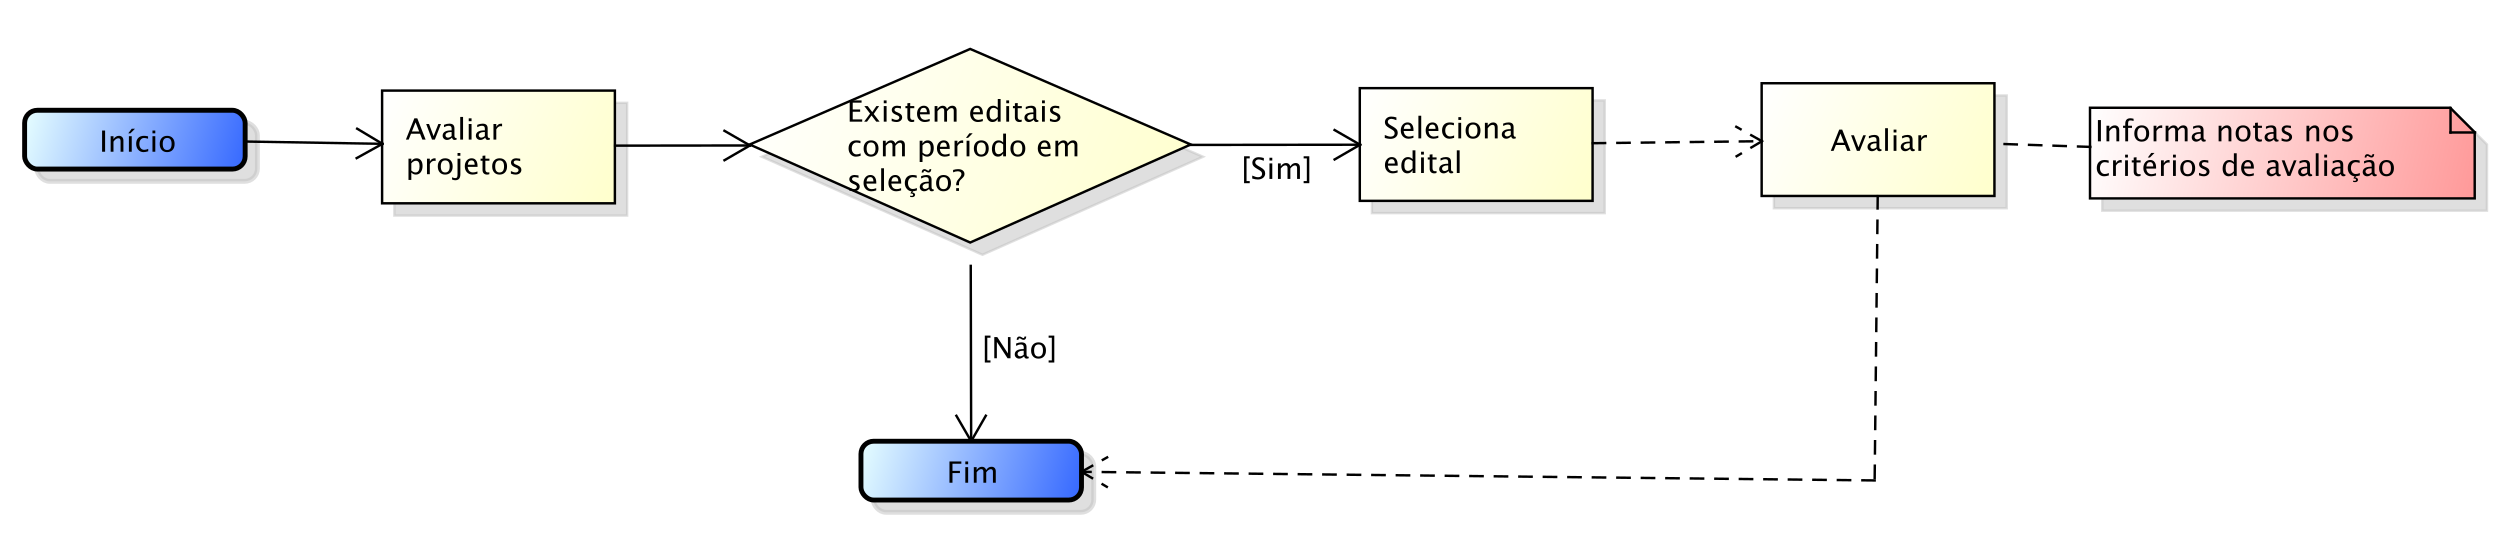 <?xml version="1.0" encoding="UTF-8"?>
<!DOCTYPE svg PUBLIC '-//W3C//DTD SVG 1.0//EN'
          'http://www.w3.org/TR/2001/REC-SVG-20010904/DTD/svg10.dtd'>
<svg xmlns:xlink="http://www.w3.org/1999/xlink" style="fill-opacity:1; color-rendering:auto; color-interpolation:auto; text-rendering:auto; stroke:black; stroke-linecap:square; stroke-miterlimit:10; shape-rendering:auto; stroke-opacity:1; fill:black; stroke-dasharray:none; font-weight:normal; stroke-width:1; font-family:&apos;Dialog&apos;; font-style:normal; stroke-linejoin:miter; font-size:12; stroke-dashoffset:0; image-rendering:auto;" width="1360" height="294" xmlns="http://www.w3.org/2000/svg"
><rect width="100%" height="100%" fill="#333333" stroke="none"/><!--Generated by the Batik Graphics2D SVG Generator--><defs id="genericDefs"
  /><g
  ><defs id="defs1"
    ><linearGradient x1="366" gradientUnits="userSpaceOnUse" x2="461" y1="27" y2="73" id="linearGradient1" spreadMethod="pad"
      ><stop style="stop-opacity:1; stop-color:white;" offset="0%"
        /><stop style="stop-opacity:1; stop-color:rgb(255,255,204);" offset="100%"
      /></linearGradient
      ><linearGradient x1="530" gradientUnits="userSpaceOnUse" x2="625" y1="25" y2="71" id="linearGradient2" spreadMethod="pad"
      ><stop style="stop-opacity:1; stop-color:white;" offset="0%"
        /><stop style="stop-opacity:1; stop-color:rgb(255,255,204);" offset="100%"
      /></linearGradient
      ><linearGradient x1="-33" gradientUnits="userSpaceOnUse" x2="62" y1="28" y2="74" id="linearGradient3" spreadMethod="pad"
      ><stop style="stop-opacity:1; stop-color:white;" offset="0%"
        /><stop style="stop-opacity:1; stop-color:rgb(255,255,204);" offset="100%"
      /></linearGradient
      ><linearGradient x1="117" gradientUnits="userSpaceOnUse" x2="297" y1="11" y2="90" id="linearGradient4" spreadMethod="pad"
      ><stop style="stop-opacity:1; stop-color:white;" offset="0%"
        /><stop style="stop-opacity:1; stop-color:rgb(255,255,204);" offset="100%"
      /></linearGradient
      ><linearGradient x1="162" gradientUnits="userSpaceOnUse" x2="253" y1="171" y2="196" id="linearGradient5" spreadMethod="pad"
      ><stop style="stop-opacity:1; stop-color:rgb(231,255,255);" offset="0%"
        /><stop style="stop-opacity:1; stop-color:rgb(51,102,255);" offset="100%"
      /></linearGradient
      ><linearGradient x1="-179" gradientUnits="userSpaceOnUse" x2="-88" y1="36" y2="61" id="linearGradient6" spreadMethod="pad"
      ><stop style="stop-opacity:1; stop-color:rgb(231,255,255);" offset="0%"
        /><stop style="stop-opacity:1; stop-color:rgb(51,102,255);" offset="100%"
      /></linearGradient
      ><linearGradient x1="664" gradientUnits="userSpaceOnUse" x2="821" y1="35" y2="72" id="linearGradient7" spreadMethod="pad"
      ><stop style="stop-opacity:1; stop-color:white;" offset="0%"
        /><stop style="stop-opacity:1; stop-color:rgb(255,153,153);" offset="100%"
      /></linearGradient
      ><clipPath clipPathUnits="userSpaceOnUse" id="clipPath1"
      ><path d="M0 0 L1360 0 L1360 294 L0 294 L0 0 Z"
      /></clipPath
      ><clipPath clipPathUnits="userSpaceOnUse" id="clipPath2"
      ><path d="M-193.887 -13.969 L826.112 -13.969 L826.112 206.531 L-193.887 206.531 L-193.887 -13.969 Z"
      /></clipPath
      ><clipPath clipPathUnits="userSpaceOnUse" id="clipPath3"
      ><path d="M-188.887 -8.969 L831.112 -8.969 L831.112 211.531 L-188.887 211.531 L-188.887 -8.969 Z"
      /></clipPath
      ><clipPath clipPathUnits="userSpaceOnUse" id="clipPath4"
      ><path d="M-564.5 -44.867 L455.5 -44.867 L455.5 175.633 L-564.5 175.633 L-564.5 -44.867 Z"
      /></clipPath
      ><clipPath clipPathUnits="userSpaceOnUse" id="clipPath5"
      ><path d="M-747 -61.562 L273 -61.562 L273 158.938 L-747 158.938 L-747 -61.562 Z"
      /></clipPath
      ><clipPath clipPathUnits="userSpaceOnUse" id="clipPath6"
      ><path d="M-165.5 -45.367 L854.5 -45.367 L854.5 175.133 L-165.5 175.133 L-165.5 -45.367 Z"
      /></clipPath
      ><clipPath clipPathUnits="userSpaceOnUse" id="clipPath7"
      ><path d="M-345.6 -38.051 L674.4 -38.051 L674.4 182.449 L-345.6 182.449 L-345.6 -38.051 Z"
      /></clipPath
      ><clipPath clipPathUnits="userSpaceOnUse" id="clipPath8"
      ><path d="M-386.312 -196.996 L633.687 -196.996 L633.687 23.504 L-386.312 23.504 L-386.312 -196.996 Z"
      /></clipPath
      ><clipPath clipPathUnits="userSpaceOnUse" id="clipPath9"
      ><path d="M-40.5 -61.934 L979.5 -61.934 L979.5 158.566 L-40.5 158.566 L-40.5 -61.934 Z"
      /></clipPath
      ><clipPath clipPathUnits="userSpaceOnUse" id="clipPath10"
      ><path d="M-400.7 -146.215 L619.3 -146.215 L619.3 74.285 L-400.7 74.285 L-400.7 -146.215 Z"
      /></clipPath
      ><clipPath clipPathUnits="userSpaceOnUse" id="clipPath11"
      ><path d="M-506.5 -73.033 L513.5 -73.033 L513.5 147.467 L-506.5 147.467 L-506.5 -73.033 Z"
      /></clipPath
      ><clipPath clipPathUnits="userSpaceOnUse" id="clipPath12"
      ><path d="M-855 -46.062 L165 -46.062 L165 174.438 L-855 174.438 L-855 -46.062 Z"
      /></clipPath
    ></defs
    ><g style="fill:white; stroke:white;"
    ><rect x="0" y="0" width="1360" style="clip-path:url(#clipPath1); stroke:none;" height="294"
    /></g
    ><g transform="scale(1.333,1.333) translate(193.887,13.969)" style="fill:rgb(192,192,192); text-rendering:optimizeLegibility; fill-opacity:0.502; stroke-opacity:0.502; stroke:rgb(192,192,192);"
    ><polygon style="stroke:none; clip-path:url(#clipPath2);" points=" 366 27 366 73 461 73 461 27"
      /><polygon style="fill:none; clip-path:url(#clipPath2);" points=" 366 27 366 73 461 73 461 27"
    /></g
    ><g style="fill:url(#linearGradient1); text-rendering:optimizeLegibility; stroke:url(#linearGradient1);" transform="matrix(1.333,0,0,1.333,251.85,11.958)"
    ><polygon style="stroke:none; clip-path:url(#clipPath3);" points=" 366 27 366 73 461 73 461 27"
      /><polygon style="fill:none; clip-path:url(#clipPath3); stroke:black;" points=" 366 27 366 73 461 73 461 27"
      /><path d="M2.818 11.818 Q1.945 11.818 0.586 11.438 L0.586 10.219 Q2.051 10.898 2.994 10.898 Q3.721 10.898 4.163 10.518 Q4.606 10.137 4.606 9.516 Q4.606 9.006 4.315 8.648 Q4.025 8.291 3.246 7.852 L2.648 7.506 Q1.541 6.873 1.087 6.314 Q0.633 5.754 0.633 5.01 Q0.633 4.008 1.359 3.36 Q2.086 2.713 3.211 2.713 Q4.213 2.713 5.326 3.047 L5.326 4.172 Q3.955 3.633 3.281 3.633 Q2.643 3.633 2.227 3.973 Q1.81 4.312 1.81 4.828 Q1.81 5.262 2.115 5.596 Q2.42 5.93 3.228 6.393 L3.85 6.744 Q4.975 7.383 5.42 7.951 Q5.865 8.52 5.865 9.316 Q5.865 10.447 5.03 11.133 Q4.195 11.818 2.818 11.818 ZM12.281 11.396 Q11.121 11.748 10.295 11.748 Q8.889 11.748 8.001 10.813 Q7.113 9.879 7.113 8.391 Q7.113 6.943 7.896 6.018 Q8.678 5.092 9.896 5.092 Q11.051 5.092 11.681 5.912 Q12.31 6.732 12.31 8.244 L12.305 8.602 L8.291 8.602 Q8.543 10.869 10.512 10.869 Q11.232 10.869 12.281 10.482 ZM8.344 7.734 L11.15 7.734 Q11.15 5.959 9.826 5.959 Q8.496 5.959 8.344 7.734 ZM14.303 11.602 L14.303 2.35 L15.457 2.35 L15.457 11.602 ZM22.436 11.396 Q21.275 11.748 20.449 11.748 Q19.043 11.748 18.155 10.813 Q17.268 9.879 17.268 8.391 Q17.268 6.943 18.05 6.018 Q18.832 5.092 20.051 5.092 Q21.205 5.092 21.835 5.912 Q22.465 6.732 22.465 8.244 L22.459 8.602 L18.445 8.602 Q18.697 10.869 20.666 10.869 Q21.387 10.869 22.436 10.482 ZM18.498 7.734 L21.305 7.734 Q21.305 5.959 19.98 5.959 Q18.65 5.959 18.498 7.734 ZM26.941 11.748 Q25.652 11.748 24.803 10.793 Q23.953 9.838 23.953 8.385 Q23.953 6.832 24.794 5.965 Q25.635 5.098 27.141 5.098 Q27.885 5.098 28.805 5.303 L28.805 6.269 Q27.826 5.982 27.211 5.982 Q26.326 5.982 25.79 6.647 Q25.254 7.312 25.254 8.42 Q25.254 9.492 25.805 10.154 Q26.355 10.816 27.246 10.816 Q28.037 10.816 28.875 10.412 L28.875 11.408 Q27.756 11.748 26.941 11.748 ZM30.604 11.602 L30.604 5.238 L31.758 5.238 L31.758 11.602 ZM30.604 4.084 L30.604 2.93 L31.758 2.93 L31.758 4.084 ZM36.562 11.748 Q35.197 11.748 34.383 10.843 Q33.568 9.938 33.568 8.42 Q33.568 6.885 34.386 5.991 Q35.203 5.098 36.603 5.098 Q38.004 5.098 38.821 5.991 Q39.639 6.885 39.639 8.408 Q39.639 9.967 38.818 10.857 Q37.998 11.748 36.562 11.748 ZM36.58 10.881 Q38.414 10.881 38.414 8.408 Q38.414 5.965 36.603 5.965 Q34.799 5.965 34.799 8.42 Q34.799 10.881 36.58 10.881 ZM41.443 11.602 L41.443 5.238 L42.598 5.238 L42.598 6.434 Q43.512 5.098 44.836 5.098 Q45.662 5.098 46.154 5.622 Q46.647 6.146 46.647 7.031 L46.647 11.602 L45.492 11.602 L45.492 7.406 Q45.492 6.697 45.284 6.396 Q45.076 6.094 44.596 6.094 Q43.535 6.094 42.598 7.482 L42.598 11.602 ZM52.172 10.793 Q51.135 11.748 50.174 11.748 Q49.383 11.748 48.861 11.253 Q48.34 10.758 48.34 10.002 Q48.34 8.959 49.216 8.399 Q50.092 7.84 51.727 7.84 L52.002 7.84 L52.002 7.072 Q52.002 5.965 50.865 5.965 Q49.951 5.965 48.891 6.527 L48.891 5.572 Q50.057 5.098 51.076 5.098 Q52.143 5.098 52.649 5.578 Q53.156 6.059 53.156 7.072 L53.156 9.955 Q53.156 10.945 53.766 10.945 Q53.842 10.945 53.988 10.922 L54.07 11.56 Q53.678 11.748 53.203 11.748 Q52.395 11.748 52.172 10.793 ZM52.002 10.166 L52.002 8.52 L51.615 8.508 Q50.666 8.508 50.08 8.868 Q49.494 9.229 49.494 9.815 Q49.494 10.23 49.787 10.518 Q50.08 10.805 50.502 10.805 Q51.223 10.805 52.002 10.166 Z" style="fill:black; clip-path:url(#clipPath4); stroke:none;" transform="translate(375.613,35.898)"
    /></g
    ><g style="font-family:sans-serif; text-rendering:optimizeLegibility;" transform="matrix(1.333,0,0,1.333,251.85,11.958) translate(375.613,35.898)"
    ><path d="M5.818 25.529 Q4.658 25.881 3.832 25.881 Q2.426 25.881 1.538 24.946 Q0.65 24.012 0.65 22.523 Q0.65 21.076 1.433 20.15 Q2.215 19.225 3.434 19.225 Q4.588 19.225 5.218 20.045 Q5.848 20.865 5.848 22.377 L5.842 22.734 L1.828 22.734 Q2.08 25.002 4.049 25.002 Q4.769 25.002 5.818 24.615 ZM1.881 21.867 L4.688 21.867 Q4.688 20.092 3.363 20.092 Q2.033 20.092 1.881 21.867 ZM11.924 25.734 L11.924 24.539 Q11.221 25.881 9.803 25.881 Q8.654 25.881 7.995 25.043 Q7.336 24.205 7.336 22.752 Q7.336 21.164 8.083 20.197 Q8.83 19.23 10.049 19.23 Q11.18 19.23 11.924 20.098 L11.924 16.482 L13.084 16.482 L13.084 25.734 ZM11.924 20.889 Q11.027 20.098 10.225 20.098 Q8.566 20.098 8.566 22.635 Q8.566 24.867 10.043 24.867 Q11.004 24.867 11.924 23.818 ZM15.393 25.734 L15.393 19.371 L16.547 19.371 L16.547 25.734 ZM15.393 18.217 L15.393 17.062 L16.547 17.062 L16.547 18.217 ZM20.771 25.881 Q19.893 25.881 19.4 25.377 Q18.908 24.873 18.908 23.977 L18.908 20.238 L18.111 20.238 L18.111 19.371 L18.908 19.371 L18.908 18.217 L20.062 18.105 L20.062 19.371 L21.727 19.371 L21.727 20.238 L20.062 20.238 L20.062 23.766 Q20.062 25.014 21.141 25.014 Q21.369 25.014 21.697 24.938 L21.697 25.734 Q21.164 25.881 20.771 25.881 ZM26.631 24.926 Q25.594 25.881 24.633 25.881 Q23.842 25.881 23.32 25.386 Q22.799 24.891 22.799 24.135 Q22.799 23.092 23.675 22.532 Q24.551 21.973 26.186 21.973 L26.461 21.973 L26.461 21.205 Q26.461 20.098 25.324 20.098 Q24.41 20.098 23.35 20.66 L23.35 19.705 Q24.516 19.23 25.535 19.23 Q26.602 19.23 27.108 19.711 Q27.615 20.191 27.615 21.205 L27.615 24.088 Q27.615 25.078 28.225 25.078 Q28.301 25.078 28.447 25.055 L28.529 25.693 Q28.137 25.881 27.662 25.881 Q26.854 25.881 26.631 24.926 ZM26.461 24.299 L26.461 22.652 L26.074 22.641 Q25.125 22.641 24.539 23.001 Q23.953 23.361 23.953 23.947 Q23.953 24.363 24.246 24.65 Q24.539 24.938 24.961 24.938 Q25.682 24.938 26.461 24.299 ZM29.977 25.734 L29.977 16.482 L31.131 16.482 L31.131 25.734 Z" style="stroke:none; clip-path:url(#clipPath4);"
    /></g
    ><g transform="matrix(1.333,0,0,1.333,251.85,11.958) translate(5,5)" style="fill-opacity:0.502; fill:rgb(192,192,192); text-rendering:optimizeLegibility; font-family:sans-serif; stroke:rgb(192,192,192); stroke-opacity:0.502;"
    ><polygon style="stroke:none; clip-path:url(#clipPath2);" points=" 530 25 530 71 625 71 625 25"
      /><polygon style="fill:none; clip-path:url(#clipPath2);" points=" 530 25 530 71 625 71 625 25"
    /></g
    ><g style="fill:url(#linearGradient2); text-rendering:optimizeLegibility; font-family:sans-serif; stroke:url(#linearGradient2);" transform="matrix(1.333,0,0,1.333,251.85,11.958)"
    ><polygon style="stroke:none; clip-path:url(#clipPath3);" points=" 530 25 530 71 625 71 625 25"
      /><polygon style="fill:none; clip-path:url(#clipPath3); stroke:black;" points=" 530 25 530 71 625 71 625 25"
    /></g
    ><g style="font-family:sans-serif; text-rendering:optimizeLegibility;" transform="matrix(1.333,0,0,1.333,251.85,11.958) translate(558.112,52.594)"
    ><path d="M5.514 -3.316 L4.037 -7.055 L2.555 -3.316 ZM6.814 0 L5.871 -2.402 L2.197 -2.402 L1.242 0 L0.1 0 L3.539 -8.672 L4.758 -8.672 L8.145 0 ZM10.752 0 L8.385 -6.363 L9.539 -6.363 L11.391 -1.412 L13.342 -6.363 L14.42 -6.363 L11.906 0 ZM18.926 -0.809 Q17.889 0.146 16.928 0.146 Q16.137 0.146 15.615 -0.349 Q15.094 -0.844 15.094 -1.6 Q15.094 -2.643 15.97 -3.202 Q16.846 -3.762 18.48 -3.762 L18.756 -3.762 L18.756 -4.529 Q18.756 -5.637 17.619 -5.637 Q16.705 -5.637 15.645 -5.074 L15.645 -6.029 Q16.811 -6.504 17.83 -6.504 Q18.896 -6.504 19.403 -6.023 Q19.91 -5.543 19.91 -4.529 L19.91 -1.647 Q19.91 -0.656 20.52 -0.656 Q20.596 -0.656 20.742 -0.68 L20.824 -0.041 Q20.432 0.146 19.957 0.146 Q19.148 0.146 18.926 -0.809 ZM18.756 -1.435 L18.756 -3.082 L18.369 -3.094 Q17.42 -3.094 16.834 -2.733 Q16.248 -2.373 16.248 -1.787 Q16.248 -1.371 16.541 -1.084 Q16.834 -0.797 17.256 -0.797 Q17.977 -0.797 18.756 -1.435 ZM22.271 0 L22.271 -9.252 L23.426 -9.252 L23.426 0 ZM25.74 0 L25.74 -6.363 L26.895 -6.363 L26.895 0 ZM25.74 -7.518 L25.74 -8.672 L26.895 -8.672 L26.895 -7.518 ZM32.49 -0.809 Q31.453 0.146 30.492 0.146 Q29.701 0.146 29.18 -0.349 Q28.658 -0.844 28.658 -1.6 Q28.658 -2.643 29.534 -3.202 Q30.41 -3.762 32.045 -3.762 L32.32 -3.762 L32.32 -4.529 Q32.32 -5.637 31.184 -5.637 Q30.27 -5.637 29.209 -5.074 L29.209 -6.029 Q30.375 -6.504 31.395 -6.504 Q32.461 -6.504 32.968 -6.023 Q33.475 -5.543 33.475 -4.529 L33.475 -1.647 Q33.475 -0.656 34.084 -0.656 Q34.16 -0.656 34.307 -0.68 L34.389 -0.041 Q33.996 0.146 33.522 0.146 Q32.713 0.146 32.49 -0.809 ZM32.32 -1.435 L32.32 -3.082 L31.934 -3.094 Q30.984 -3.094 30.398 -2.733 Q29.812 -2.373 29.812 -1.787 Q29.812 -1.371 30.105 -1.084 Q30.398 -0.797 30.82 -0.797 Q31.541 -0.797 32.32 -1.435 ZM35.836 0 L35.836 -6.363 L36.99 -6.363 L36.99 -5.168 Q37.676 -6.504 38.982 -6.504 Q39.158 -6.504 39.352 -6.475 L39.352 -5.396 Q39.053 -5.496 38.824 -5.496 Q37.728 -5.496 36.99 -4.195 L36.99 0 Z" style="stroke:none; clip-path:url(#clipPath5);"
    /></g
    ><g transform="matrix(1.333,0,0,1.333,251.85,11.958) translate(5,5)" style="fill-opacity:0.502; fill:rgb(192,192,192); text-rendering:optimizeLegibility; font-family:sans-serif; stroke:rgb(192,192,192); stroke-opacity:0.502;"
    ><polygon style="stroke:none; clip-path:url(#clipPath2);" points=" -33 28 -33 74 62 74 62 28"
      /><polygon style="fill:none; clip-path:url(#clipPath2);" points=" -33 28 -33 74 62 74 62 28"
    /></g
    ><g style="fill:url(#linearGradient3); text-rendering:optimizeLegibility; font-family:sans-serif; stroke:url(#linearGradient3);" transform="matrix(1.333,0,0,1.333,251.85,11.958)"
    ><polygon style="stroke:none; clip-path:url(#clipPath3);" points=" -33 28 -33 74 62 74 62 28"
      /><polygon style="fill:none; clip-path:url(#clipPath3); stroke:black;" points=" -33 28 -33 74 62 74 62 28"
      /><path d="M5.514 8.285 L4.037 4.547 L2.555 8.285 ZM6.814 11.602 L5.871 9.199 L2.197 9.199 L1.242 11.602 L0.1 11.602 L3.539 2.93 L4.758 2.93 L8.145 11.602 ZM10.752 11.602 L8.385 5.238 L9.539 5.238 L11.391 10.19 L13.342 5.238 L14.42 5.238 L11.906 11.602 ZM18.926 10.793 Q17.889 11.748 16.928 11.748 Q16.137 11.748 15.615 11.253 Q15.094 10.758 15.094 10.002 Q15.094 8.959 15.97 8.399 Q16.846 7.84 18.48 7.84 L18.756 7.84 L18.756 7.072 Q18.756 5.965 17.619 5.965 Q16.705 5.965 15.645 6.527 L15.645 5.572 Q16.811 5.098 17.83 5.098 Q18.896 5.098 19.403 5.578 Q19.91 6.059 19.91 7.072 L19.91 9.955 Q19.91 10.945 20.52 10.945 Q20.596 10.945 20.742 10.922 L20.824 11.56 Q20.432 11.748 19.957 11.748 Q19.148 11.748 18.926 10.793 ZM18.756 10.166 L18.756 8.52 L18.369 8.508 Q17.42 8.508 16.834 8.868 Q16.248 9.229 16.248 9.815 Q16.248 10.23 16.541 10.518 Q16.834 10.805 17.256 10.805 Q17.977 10.805 18.756 10.166 ZM22.271 11.602 L22.271 2.35 L23.426 2.35 L23.426 11.602 ZM25.74 11.602 L25.74 5.238 L26.895 5.238 L26.895 11.602 ZM25.74 4.084 L25.74 2.93 L26.895 2.93 L26.895 4.084 ZM32.49 10.793 Q31.453 11.748 30.492 11.748 Q29.701 11.748 29.18 11.253 Q28.658 10.758 28.658 10.002 Q28.658 8.959 29.534 8.399 Q30.41 7.84 32.045 7.84 L32.32 7.84 L32.32 7.072 Q32.32 5.965 31.184 5.965 Q30.27 5.965 29.209 6.527 L29.209 5.572 Q30.375 5.098 31.395 5.098 Q32.461 5.098 32.968 5.578 Q33.475 6.059 33.475 7.072 L33.475 9.955 Q33.475 10.945 34.084 10.945 Q34.16 10.945 34.307 10.922 L34.389 11.56 Q33.996 11.748 33.522 11.748 Q32.713 11.748 32.49 10.793 ZM32.32 10.166 L32.32 8.52 L31.934 8.508 Q30.984 8.508 30.398 8.868 Q29.812 9.229 29.812 9.815 Q29.812 10.23 30.105 10.518 Q30.398 10.805 30.82 10.805 Q31.541 10.805 32.32 10.166 ZM35.836 11.602 L35.836 5.238 L36.99 5.238 L36.99 6.434 Q37.676 5.098 38.982 5.098 Q39.158 5.098 39.352 5.127 L39.352 6.205 Q39.053 6.106 38.824 6.106 Q37.728 6.106 36.99 7.406 L36.99 11.602 Z" style="fill:black; clip-path:url(#clipPath6); stroke:none;" transform="translate(-23.387,36.398)"
    /></g
    ><g style="font-family:sans-serif; text-rendering:optimizeLegibility;" transform="matrix(1.333,0,0,1.333,251.85,11.958) translate(-23.387,36.398)"
    ><path d="M1.154 28.049 L1.154 19.371 L2.309 19.371 L2.309 20.566 Q3.018 19.23 4.436 19.23 Q5.584 19.23 6.243 20.068 Q6.902 20.906 6.902 22.359 Q6.902 23.941 6.155 24.911 Q5.408 25.881 4.189 25.881 Q3.059 25.881 2.309 25.014 L2.309 28.049 ZM2.309 24.217 Q3.199 25.014 4.008 25.014 Q5.672 25.014 5.672 22.477 Q5.672 20.238 4.195 20.238 Q3.228 20.238 2.309 21.287 ZM8.707 25.734 L8.707 19.371 L9.861 19.371 L9.861 20.566 Q10.547 19.23 11.854 19.23 Q12.029 19.23 12.223 19.26 L12.223 20.338 Q11.924 20.238 11.695 20.238 Q10.6 20.238 9.861 21.539 L9.861 25.734 ZM16.107 25.881 Q14.742 25.881 13.928 24.976 Q13.113 24.07 13.113 22.553 Q13.113 21.018 13.931 20.124 Q14.748 19.23 16.148 19.23 Q17.549 19.23 18.366 20.124 Q19.184 21.018 19.184 22.541 Q19.184 24.1 18.363 24.99 Q17.543 25.881 16.107 25.881 ZM16.125 25.014 Q17.959 25.014 17.959 22.541 Q17.959 20.098 16.148 20.098 Q14.344 20.098 14.344 22.553 Q14.344 25.014 16.125 25.014 ZM18.932 27.896 L18.932 26.982 Q19.74 27.322 20.162 27.322 Q20.771 27.322 20.971 27.006 Q21.17 26.689 21.17 25.734 L21.17 19.371 L22.33 19.371 L22.33 25.734 Q22.33 28.189 20.256 28.189 Q19.641 28.189 18.932 27.896 ZM21.17 18.217 L21.17 17.062 L22.33 17.062 L22.33 18.217 ZM29.303 25.529 Q28.143 25.881 27.316 25.881 Q25.91 25.881 25.023 24.946 Q24.135 24.012 24.135 22.523 Q24.135 21.076 24.917 20.15 Q25.699 19.225 26.918 19.225 Q28.072 19.225 28.702 20.045 Q29.332 20.865 29.332 22.377 L29.326 22.734 L25.312 22.734 Q25.564 25.002 27.533 25.002 Q28.254 25.002 29.303 24.615 ZM25.365 21.867 L28.172 21.867 Q28.172 20.092 26.848 20.092 Q25.518 20.092 25.365 21.867 ZM33.234 25.881 Q32.355 25.881 31.863 25.377 Q31.371 24.873 31.371 23.977 L31.371 20.238 L30.574 20.238 L30.574 19.371 L31.371 19.371 L31.371 18.217 L32.525 18.105 L32.525 19.371 L34.19 19.371 L34.19 20.238 L32.525 20.238 L32.525 23.766 Q32.525 25.014 33.603 25.014 Q33.832 25.014 34.16 24.938 L34.16 25.734 Q33.627 25.881 33.234 25.881 ZM38.303 25.881 Q36.938 25.881 36.123 24.976 Q35.309 24.07 35.309 22.553 Q35.309 21.018 36.126 20.124 Q36.943 19.23 38.344 19.23 Q39.744 19.23 40.562 20.124 Q41.379 21.018 41.379 22.541 Q41.379 24.1 40.559 24.99 Q39.738 25.881 38.303 25.881 ZM38.32 25.014 Q40.154 25.014 40.154 22.541 Q40.154 20.098 38.344 20.098 Q36.539 20.098 36.539 22.553 Q36.539 25.014 38.32 25.014 ZM44.871 25.881 Q44.08 25.881 42.949 25.512 L42.949 24.451 Q44.08 25.014 44.918 25.014 Q45.416 25.014 45.744 24.744 Q46.072 24.475 46.072 24.07 Q46.072 23.479 45.152 23.092 L44.478 22.805 Q42.984 22.184 42.984 21.018 Q42.984 20.186 43.573 19.708 Q44.162 19.23 45.188 19.23 Q45.721 19.23 46.506 19.377 L46.746 19.424 L46.746 20.385 Q45.779 20.098 45.211 20.098 Q44.098 20.098 44.098 20.906 Q44.098 21.428 44.941 21.785 L45.498 22.02 Q46.441 22.418 46.834 22.86 Q47.227 23.303 47.227 23.965 Q47.227 24.803 46.565 25.342 Q45.902 25.881 44.871 25.881 Z" style="stroke:none; clip-path:url(#clipPath6);"
    /></g
    ><g transform="matrix(1.333,0,0,1.333,251.85,11.958) translate(5,5)" style="fill-opacity:0.502; fill:rgb(192,192,192); text-rendering:optimizeLegibility; font-family:sans-serif; stroke:rgb(192,192,192); stroke-opacity:0.502;"
    ><polygon style="stroke:none; clip-path:url(#clipPath2);" points=" 207 11 117 50 207 90 297 50"
      /><polygon style="fill:none; clip-path:url(#clipPath2);" points=" 207 11 117 50 207 90 297 50"
    /></g
    ><g style="fill:url(#linearGradient4); text-rendering:optimizeLegibility; font-family:sans-serif; stroke:url(#linearGradient4);" transform="matrix(1.333,0,0,1.333,251.85,11.958)"
    ><polygon style="stroke:none; clip-path:url(#clipPath3);" points=" 207 11 117 50 207 90 297 50"
      /><polygon style="fill:none; clip-path:url(#clipPath3); stroke:black;" points=" 207 11 117 50 207 90 297 50"
      /><path d="M1.119 11.602 L1.119 2.93 L5.965 2.93 L5.965 3.85 L2.35 3.85 L2.35 6.633 L5.379 6.633 L5.379 7.541 L2.35 7.541 L2.35 10.682 L6.217 10.682 L6.217 11.602 ZM7.019 11.602 L9.44 8.315 L7.09 5.238 L8.461 5.238 L10.318 7.688 L12 5.238 L13.125 5.238 L10.922 8.467 L13.318 11.602 L11.947 11.602 L10.031 9.082 L8.18 11.602 ZM15.018 11.602 L15.018 5.238 L16.172 5.238 L16.172 11.602 ZM15.018 4.084 L15.018 2.93 L16.172 2.93 L16.172 4.084 ZM20.174 11.748 Q19.383 11.748 18.252 11.379 L18.252 10.318 Q19.383 10.881 20.221 10.881 Q20.719 10.881 21.047 10.611 Q21.375 10.342 21.375 9.938 Q21.375 9.346 20.455 8.959 L19.781 8.672 Q18.287 8.051 18.287 6.885 Q18.287 6.053 18.876 5.575 Q19.465 5.098 20.49 5.098 Q21.023 5.098 21.809 5.244 L22.049 5.291 L22.049 6.252 Q21.082 5.965 20.514 5.965 Q19.4 5.965 19.4 6.773 Q19.4 7.295 20.244 7.652 L20.801 7.887 Q21.744 8.285 22.137 8.727 Q22.529 9.17 22.529 9.832 Q22.529 10.67 21.867 11.209 Q21.205 11.748 20.174 11.748 ZM26.514 11.748 Q25.635 11.748 25.143 11.244 Q24.65 10.74 24.65 9.844 L24.65 6.106 L23.854 6.106 L23.854 5.238 L24.65 5.238 L24.65 4.084 L25.805 3.973 L25.805 5.238 L27.469 5.238 L27.469 6.106 L25.805 6.106 L25.805 9.633 Q25.805 10.881 26.883 10.881 Q27.111 10.881 27.439 10.805 L27.439 11.602 Q26.906 11.748 26.514 11.748 ZM33.756 11.396 Q32.596 11.748 31.77 11.748 Q30.363 11.748 29.476 10.813 Q28.588 9.879 28.588 8.391 Q28.588 6.943 29.37 6.018 Q30.152 5.092 31.371 5.092 Q32.525 5.092 33.155 5.912 Q33.785 6.732 33.785 8.244 L33.779 8.602 L29.766 8.602 Q30.018 10.869 31.986 10.869 Q32.707 10.869 33.756 10.482 ZM29.818 7.734 L32.625 7.734 Q32.625 5.959 31.301 5.959 Q29.971 5.959 29.818 7.734 ZM35.777 11.602 L35.777 5.238 L36.932 5.238 L36.932 6.434 Q37.775 5.098 39.1 5.098 Q40.377 5.098 40.84 6.434 Q41.66 5.092 42.973 5.092 Q43.816 5.092 44.279 5.587 Q44.742 6.082 44.742 6.973 L44.742 11.602 L43.582 11.602 L43.582 7.154 Q43.582 6.064 42.721 6.064 Q41.824 6.064 40.84 7.336 L40.84 11.602 L39.68 11.602 L39.68 7.154 Q39.68 6.059 38.801 6.059 Q37.928 6.059 36.932 7.336 L36.932 11.602 ZM55.441 11.396 Q54.281 11.748 53.455 11.748 Q52.049 11.748 51.161 10.813 Q50.273 9.879 50.273 8.391 Q50.273 6.943 51.056 6.018 Q51.838 5.092 53.057 5.092 Q54.211 5.092 54.841 5.912 Q55.471 6.732 55.471 8.244 L55.465 8.602 L51.451 8.602 Q51.703 10.869 53.672 10.869 Q54.393 10.869 55.441 10.482 ZM51.504 7.734 L54.31 7.734 Q54.31 5.959 52.986 5.959 Q51.656 5.959 51.504 7.734 ZM61.547 11.602 L61.547 10.406 Q60.844 11.748 59.426 11.748 Q58.277 11.748 57.618 10.91 Q56.959 10.072 56.959 8.619 Q56.959 7.031 57.706 6.064 Q58.453 5.098 59.672 5.098 Q60.803 5.098 61.547 5.965 L61.547 2.35 L62.707 2.35 L62.707 11.602 ZM61.547 6.756 Q60.65 5.965 59.848 5.965 Q58.19 5.965 58.19 8.502 Q58.19 10.734 59.666 10.734 Q60.627 10.734 61.547 9.685 ZM65.016 11.602 L65.016 5.238 L66.17 5.238 L66.17 11.602 ZM65.016 4.084 L65.016 2.93 L66.17 2.93 L66.17 4.084 ZM70.394 11.748 Q69.516 11.748 69.023 11.244 Q68.531 10.74 68.531 9.844 L68.531 6.106 L67.734 6.106 L67.734 5.238 L68.531 5.238 L68.531 4.084 L69.686 3.973 L69.686 5.238 L71.35 5.238 L71.35 6.106 L69.686 6.106 L69.686 9.633 Q69.686 10.881 70.764 10.881 Q70.992 10.881 71.32 10.805 L71.32 11.602 Q70.787 11.748 70.394 11.748 ZM76.254 10.793 Q75.217 11.748 74.256 11.748 Q73.465 11.748 72.943 11.253 Q72.422 10.758 72.422 10.002 Q72.422 8.959 73.298 8.399 Q74.174 7.84 75.809 7.84 L76.084 7.84 L76.084 7.072 Q76.084 5.965 74.947 5.965 Q74.033 5.965 72.973 6.527 L72.973 5.572 Q74.139 5.098 75.158 5.098 Q76.225 5.098 76.731 5.578 Q77.238 6.059 77.238 7.072 L77.238 9.955 Q77.238 10.945 77.848 10.945 Q77.924 10.945 78.07 10.922 L78.152 11.56 Q77.76 11.748 77.285 11.748 Q76.477 11.748 76.254 10.793 ZM76.084 10.166 L76.084 8.52 L75.697 8.508 Q74.748 8.508 74.162 8.868 Q73.576 9.229 73.576 9.815 Q73.576 10.23 73.869 10.518 Q74.162 10.805 74.584 10.805 Q75.305 10.805 76.084 10.166 ZM79.6 11.602 L79.6 5.238 L80.754 5.238 L80.754 11.602 ZM79.6 4.084 L79.6 2.93 L80.754 2.93 L80.754 4.084 ZM84.756 11.748 Q83.965 11.748 82.834 11.379 L82.834 10.318 Q83.965 10.881 84.803 10.881 Q85.301 10.881 85.629 10.611 Q85.957 10.342 85.957 9.938 Q85.957 9.346 85.037 8.959 L84.363 8.672 Q82.869 8.051 82.869 6.885 Q82.869 6.053 83.458 5.575 Q84.047 5.098 85.072 5.098 Q85.606 5.098 86.391 5.244 L86.631 5.291 L86.631 6.252 Q85.664 5.965 85.096 5.965 Q83.982 5.965 83.982 6.773 Q83.982 7.295 84.826 7.652 L85.383 7.887 Q86.326 8.285 86.719 8.727 Q87.111 9.17 87.111 9.832 Q87.111 10.67 86.449 11.209 Q85.787 11.748 84.756 11.748 Z" style="fill:black; clip-path:url(#clipPath7); stroke:none;" transform="translate(156.713,29.082)"
    /></g
    ><g style="font-family:sans-serif; text-rendering:optimizeLegibility;" transform="matrix(1.333,0,0,1.333,251.85,11.958) translate(156.713,29.082)"
    ><path d="M3.639 25.881 Q2.35 25.881 1.5 24.926 Q0.65 23.971 0.65 22.518 Q0.65 20.965 1.491 20.098 Q2.332 19.23 3.838 19.23 Q4.582 19.23 5.502 19.436 L5.502 20.402 Q4.523 20.115 3.908 20.115 Q3.023 20.115 2.487 20.78 Q1.951 21.445 1.951 22.553 Q1.951 23.625 2.502 24.287 Q3.053 24.949 3.943 24.949 Q4.734 24.949 5.572 24.545 L5.572 25.541 Q4.453 25.881 3.639 25.881 ZM9.791 25.881 Q8.426 25.881 7.611 24.976 Q6.797 24.07 6.797 22.553 Q6.797 21.018 7.614 20.124 Q8.432 19.23 9.832 19.23 Q11.232 19.23 12.05 20.124 Q12.867 21.018 12.867 22.541 Q12.867 24.1 12.047 24.99 Q11.227 25.881 9.791 25.881 ZM9.809 25.014 Q11.643 25.014 11.643 22.541 Q11.643 20.098 9.832 20.098 Q8.027 20.098 8.027 22.553 Q8.027 25.014 9.809 25.014 ZM14.672 25.734 L14.672 19.371 L15.826 19.371 L15.826 20.566 Q16.67 19.23 17.994 19.23 Q19.271 19.23 19.734 20.566 Q20.555 19.225 21.867 19.225 Q22.711 19.225 23.174 19.72 Q23.637 20.215 23.637 21.105 L23.637 25.734 L22.477 25.734 L22.477 21.287 Q22.477 20.197 21.615 20.197 Q20.719 20.197 19.734 21.469 L19.734 25.734 L18.574 25.734 L18.574 21.287 Q18.574 20.191 17.695 20.191 Q16.822 20.191 15.826 21.469 L15.826 25.734 ZM29.672 28.049 L29.672 19.371 L30.826 19.371 L30.826 20.566 Q31.535 19.23 32.953 19.23 Q34.102 19.23 34.761 20.068 Q35.42 20.906 35.42 22.359 Q35.42 23.941 34.673 24.911 Q33.926 25.881 32.707 25.881 Q31.576 25.881 30.826 25.014 L30.826 28.049 ZM30.826 24.217 Q31.717 25.014 32.525 25.014 Q34.19 25.014 34.19 22.477 Q34.19 20.238 32.713 20.238 Q31.746 20.238 30.826 21.287 ZM41.889 25.529 Q40.728 25.881 39.902 25.881 Q38.496 25.881 37.608 24.946 Q36.721 24.012 36.721 22.523 Q36.721 21.076 37.503 20.15 Q38.285 19.225 39.504 19.225 Q40.658 19.225 41.288 20.045 Q41.918 20.865 41.918 22.377 L41.912 22.734 L37.898 22.734 Q38.15 25.002 40.119 25.002 Q40.84 25.002 41.889 24.615 ZM37.951 21.867 L40.758 21.867 Q40.758 20.092 39.434 20.092 Q38.103 20.092 37.951 21.867 ZM43.91 25.734 L43.91 19.371 L45.065 19.371 L45.065 20.566 Q45.75 19.23 47.057 19.23 Q47.232 19.23 47.426 19.26 L47.426 20.338 Q47.127 20.238 46.898 20.238 Q45.803 20.238 45.065 21.539 L45.065 25.734 ZM48.82 25.734 L48.82 19.371 L49.975 19.371 L49.975 25.734 ZM48.557 18.217 L49.969 16.336 L51.305 16.336 L49.424 18.217 ZM54.779 25.881 Q53.414 25.881 52.6 24.976 Q51.785 24.07 51.785 22.553 Q51.785 21.018 52.602 20.124 Q53.42 19.23 54.82 19.23 Q56.221 19.23 57.038 20.124 Q57.855 21.018 57.855 22.541 Q57.855 24.1 57.035 24.99 Q56.215 25.881 54.779 25.881 ZM54.797 25.014 Q56.631 25.014 56.631 22.541 Q56.631 20.098 54.82 20.098 Q53.016 20.098 53.016 22.553 Q53.016 25.014 54.797 25.014 ZM63.744 25.734 L63.744 24.539 Q63.041 25.881 61.623 25.881 Q60.475 25.881 59.815 25.043 Q59.156 24.205 59.156 22.752 Q59.156 21.164 59.903 20.197 Q60.65 19.23 61.869 19.23 Q63 19.23 63.744 20.098 L63.744 16.482 L64.904 16.482 L64.904 25.734 ZM63.744 20.889 Q62.848 20.098 62.045 20.098 Q60.387 20.098 60.387 22.635 Q60.387 24.867 61.863 24.867 Q62.824 24.867 63.744 23.818 ZM69.703 25.881 Q68.338 25.881 67.523 24.976 Q66.709 24.07 66.709 22.553 Q66.709 21.018 67.526 20.124 Q68.344 19.23 69.744 19.23 Q71.144 19.23 71.962 20.124 Q72.779 21.018 72.779 22.541 Q72.779 24.1 71.959 24.99 Q71.139 25.881 69.703 25.881 ZM69.721 25.014 Q71.555 25.014 71.555 22.541 Q71.555 20.098 69.744 20.098 Q67.939 20.098 67.939 22.553 Q67.939 25.014 69.721 25.014 ZM83.045 25.529 Q81.885 25.881 81.059 25.881 Q79.652 25.881 78.765 24.946 Q77.877 24.012 77.877 22.523 Q77.877 21.076 78.659 20.15 Q79.441 19.225 80.66 19.225 Q81.814 19.225 82.444 20.045 Q83.074 20.865 83.074 22.377 L83.068 22.734 L79.055 22.734 Q79.307 25.002 81.275 25.002 Q81.996 25.002 83.045 24.615 ZM79.107 21.867 L81.914 21.867 Q81.914 20.092 80.59 20.092 Q79.26 20.092 79.107 21.867 ZM85.066 25.734 L85.066 19.371 L86.221 19.371 L86.221 20.566 Q87.064 19.23 88.389 19.23 Q89.666 19.23 90.129 20.566 Q90.949 19.225 92.262 19.225 Q93.106 19.225 93.568 19.72 Q94.031 20.215 94.031 21.105 L94.031 25.734 L92.871 25.734 L92.871 21.287 Q92.871 20.197 92.01 20.197 Q91.113 20.197 90.129 21.469 L90.129 25.734 L88.969 25.734 L88.969 21.287 Q88.969 20.191 88.09 20.191 Q87.217 20.191 86.221 21.469 L86.221 25.734 Z" style="stroke:none; clip-path:url(#clipPath7);"
    /></g
    ><g style="font-family:sans-serif; text-rendering:optimizeLegibility;" transform="matrix(1.333,0,0,1.333,251.85,11.958) translate(156.713,29.082)"
    ><path d="M2.842 40.014 Q2.051 40.014 0.92 39.645 L0.92 38.584 Q2.051 39.147 2.889 39.147 Q3.387 39.147 3.715 38.877 Q4.043 38.607 4.043 38.203 Q4.043 37.611 3.123 37.225 L2.449 36.938 Q0.955 36.316 0.955 35.15 Q0.955 34.318 1.544 33.841 Q2.133 33.363 3.158 33.363 Q3.691 33.363 4.477 33.51 L4.717 33.557 L4.717 34.518 Q3.75 34.23 3.182 34.23 Q2.068 34.23 2.068 35.039 Q2.068 35.56 2.912 35.918 L3.469 36.152 Q4.412 36.551 4.805 36.993 Q5.197 37.435 5.197 38.098 Q5.197 38.935 4.535 39.475 Q3.873 40.014 2.842 40.014 ZM11.935 39.662 Q10.775 40.014 9.949 40.014 Q8.543 40.014 7.655 39.079 Q6.768 38.145 6.768 36.656 Q6.768 35.209 7.55 34.283 Q8.332 33.357 9.551 33.357 Q10.705 33.357 11.335 34.178 Q11.965 34.998 11.965 36.51 L11.959 36.867 L7.945 36.867 Q8.197 39.135 10.166 39.135 Q10.887 39.135 11.935 38.748 ZM7.998 36 L10.805 36 Q10.805 34.225 9.48 34.225 Q8.15 34.225 7.998 36 ZM13.957 39.867 L13.957 30.615 L15.111 30.615 L15.111 39.867 ZM22.09 39.662 Q20.93 40.014 20.104 40.014 Q18.697 40.014 17.81 39.079 Q16.922 38.145 16.922 36.656 Q16.922 35.209 17.704 34.283 Q18.486 33.357 19.705 33.357 Q20.859 33.357 21.489 34.178 Q22.119 34.998 22.119 36.51 L22.113 36.867 L18.1 36.867 Q18.352 39.135 20.32 39.135 Q21.041 39.135 22.09 38.748 ZM18.152 36 L20.959 36 Q20.959 34.225 19.635 34.225 Q18.305 34.225 18.152 36 ZM26.596 40.014 Q25.307 40.014 24.457 39.059 Q23.607 38.103 23.607 36.65 Q23.607 35.098 24.448 34.23 Q25.289 33.363 26.795 33.363 Q27.539 33.363 28.459 33.568 L28.459 34.535 Q27.48 34.248 26.865 34.248 Q25.98 34.248 25.444 34.913 Q24.908 35.578 24.908 36.685 Q24.908 37.758 25.459 38.42 Q26.01 39.082 26.9 39.082 Q27.691 39.082 28.529 38.678 L28.529 39.674 Q27.41 40.014 26.596 40.014 ZM26.455 39.867 L27.023 39.867 L26.672 40.506 Q27.129 40.506 27.469 40.784 Q27.809 41.062 27.809 41.438 Q27.809 41.842 27.466 42.12 Q27.123 42.398 26.631 42.398 Q26.209 42.398 25.775 42.275 L25.775 41.801 Q26.045 41.889 26.391 41.889 Q26.689 41.889 26.842 41.78 Q26.994 41.672 26.994 41.455 Q26.994 41.174 26.719 41.033 Q26.443 40.893 25.898 40.893 ZM33.539 39.059 Q32.502 40.014 31.541 40.014 Q30.75 40.014 30.229 39.519 Q29.707 39.023 29.707 38.268 Q29.707 37.225 30.583 36.665 Q31.459 36.105 33.094 36.105 L33.369 36.105 L33.369 35.338 Q33.369 34.23 32.232 34.23 Q31.318 34.23 30.258 34.793 L30.258 33.838 Q31.424 33.363 32.443 33.363 Q33.51 33.363 34.017 33.844 Q34.523 34.324 34.523 35.338 L34.523 38.221 Q34.523 39.211 35.133 39.211 Q35.209 39.211 35.355 39.188 L35.438 39.826 Q35.045 40.014 34.57 40.014 Q33.762 40.014 33.539 39.059 ZM33.369 38.432 L33.369 36.785 L32.982 36.773 Q32.033 36.773 31.447 37.134 Q30.861 37.494 30.861 38.08 Q30.861 38.496 31.154 38.783 Q31.447 39.07 31.869 39.07 Q32.59 39.07 33.369 38.432 ZM30.498 32.35 Q30.527 31.664 30.8 31.321 Q31.072 30.979 31.582 30.979 Q32.01 30.979 32.373 31.201 L32.725 31.418 Q33.053 31.623 33.228 31.623 Q33.428 31.623 33.542 31.462 Q33.656 31.301 33.68 30.979 L34.4 30.979 Q34.365 31.664 34.096 32.007 Q33.826 32.35 33.316 32.35 Q32.889 32.35 32.525 32.121 L32.174 31.904 Q31.846 31.705 31.67 31.705 Q31.471 31.705 31.356 31.866 Q31.242 32.027 31.219 32.35 ZM39.375 40.014 Q38.01 40.014 37.195 39.108 Q36.381 38.203 36.381 36.685 Q36.381 35.15 37.198 34.257 Q38.016 33.363 39.416 33.363 Q40.816 33.363 41.634 34.257 Q42.451 35.15 42.451 36.674 Q42.451 38.232 41.631 39.123 Q40.81 40.014 39.375 40.014 ZM39.393 39.147 Q41.227 39.147 41.227 36.674 Q41.227 34.23 39.416 34.23 Q37.611 34.23 37.611 36.685 Q37.611 39.147 39.393 39.147 ZM44.566 39.867 L44.566 38.713 L45.721 38.713 L45.721 39.867 ZM44.566 37.553 L44.566 37.236 Q44.566 36.117 45.428 35.133 L45.797 34.705 Q46.717 33.65 46.717 32.977 Q46.717 32.455 46.312 32.15 Q45.908 31.846 45.223 31.846 Q44.326 31.846 43.318 32.279 L43.318 31.301 Q44.402 30.973 45.346 30.973 Q46.541 30.973 47.244 31.509 Q47.947 32.045 47.947 32.959 Q47.947 33.475 47.745 33.847 Q47.543 34.219 46.969 34.764 L46.605 35.103 Q46.06 35.619 45.891 35.968 Q45.721 36.316 45.721 36.908 L45.721 37.553 Z" style="stroke:none; clip-path:url(#clipPath7);"
    /></g
    ><g transform="matrix(1.333,0,0,1.333,251.85,11.958) translate(5,5)" style="fill-opacity:0.502; fill:rgb(192,192,192); text-rendering:optimizeLegibility; font-family:sans-serif; stroke:rgb(192,192,192); stroke-width:2; stroke-opacity:0.502;"
    ><rect x="162.425" y="171.094" width="90" style="clip-path:url(#clipPath2); stroke:none;" rx="5.2" ry="5.2" height="24"
      /><rect x="162.425" y="171.094" width="90" style="clip-path:url(#clipPath2); fill:none;" rx="5.2" ry="5.2" height="24"
    /></g
    ><g transform="matrix(1.333,0,0,1.333,251.85,11.958)" style="fill:url(#linearGradient5); text-rendering:optimizeLegibility; stroke-width:2; font-family:sans-serif; stroke:url(#linearGradient5);"
    ><rect x="162.425" y="171.094" width="90" style="clip-path:url(#clipPath3); stroke:none;" rx="5.2" ry="5.2" height="24"
      /><rect x="162.425" y="171.094" width="90" style="clip-path:url(#clipPath3); fill:none; stroke:black;" rx="5.2" ry="5.2" height="24"
    /></g
    ><g style="text-rendering:optimizeLegibility; stroke-width:2; font-family:sans-serif;" transform="matrix(1.333,0,0,1.333,251.85,11.958) translate(197.425,188.027)"
    ><path d="M1.119 0 L1.119 -8.672 L5.965 -8.672 L5.965 -7.752 L2.35 -7.752 L2.35 -4.846 L5.385 -4.846 L5.385 -3.938 L2.35 -3.938 L2.35 0 ZM7.588 0 L7.588 -6.363 L8.742 -6.363 L8.742 0 ZM7.588 -7.518 L7.588 -8.672 L8.742 -8.672 L8.742 -7.518 ZM11.057 0 L11.057 -6.363 L12.211 -6.363 L12.211 -5.168 Q13.055 -6.504 14.379 -6.504 Q15.656 -6.504 16.119 -5.168 Q16.939 -6.51 18.252 -6.51 Q19.096 -6.51 19.559 -6.015 Q20.021 -5.519 20.021 -4.629 L20.021 0 L18.861 0 L18.861 -4.447 Q18.861 -5.537 18 -5.537 Q17.104 -5.537 16.119 -4.266 L16.119 0 L14.959 0 L14.959 -4.447 Q14.959 -5.543 14.08 -5.543 Q13.207 -5.543 12.211 -4.266 L12.211 0 Z" style="stroke:none; clip-path:url(#clipPath8);"
    /></g
    ><g transform="matrix(1.333,0,0,1.333,251.85,11.958) translate(5,5)" style="fill-opacity:0.502; fill:rgb(192,192,192); text-rendering:optimizeLegibility; font-family:sans-serif; stroke:rgb(192,192,192); stroke-width:2; stroke-opacity:0.502;"
    ><rect x="-178.887" y="36.031" width="90" style="clip-path:url(#clipPath2); stroke:none;" rx="5.2" ry="5.2" height="24"
      /><rect x="-178.887" y="36.031" width="90" style="clip-path:url(#clipPath2); fill:none;" rx="5.2" ry="5.2" height="24"
    /></g
    ><g transform="matrix(1.333,0,0,1.333,251.85,11.958)" style="fill:url(#linearGradient6); text-rendering:optimizeLegibility; stroke-width:2; font-family:sans-serif; stroke:url(#linearGradient6);"
    ><rect x="-178.887" y="36.031" width="90" style="clip-path:url(#clipPath3); stroke:none;" rx="5.2" ry="5.2" height="24"
      /><rect x="-178.887" y="36.031" width="90" style="clip-path:url(#clipPath3); fill:none; stroke:black;" rx="5.2" ry="5.2" height="24"
    /></g
    ><g style="text-rendering:optimizeLegibility; stroke-width:2; font-family:sans-serif;" transform="matrix(1.333,0,0,1.333,251.85,11.958) translate(-148.387,52.965)"
    ><path d="M1.113 0 L1.113 -8.672 L2.344 -8.672 L2.344 0 ZM4.611 0 L4.611 -6.363 L5.766 -6.363 L5.766 -5.168 Q6.68 -6.504 8.004 -6.504 Q8.83 -6.504 9.322 -5.979 Q9.815 -5.455 9.815 -4.57 L9.815 0 L8.66 0 L8.66 -4.195 Q8.66 -4.904 8.452 -5.206 Q8.244 -5.508 7.764 -5.508 Q6.703 -5.508 5.766 -4.119 L5.766 0 ZM12.059 0 L12.059 -6.363 L13.213 -6.363 L13.213 0 ZM11.795 -7.518 L13.207 -9.398 L14.543 -9.398 L12.662 -7.518 ZM18.012 0.146 Q16.723 0.146 15.873 -0.809 Q15.023 -1.764 15.023 -3.217 Q15.023 -4.769 15.864 -5.637 Q16.705 -6.504 18.211 -6.504 Q18.955 -6.504 19.875 -6.299 L19.875 -5.332 Q18.896 -5.619 18.281 -5.619 Q17.396 -5.619 16.86 -4.954 Q16.324 -4.289 16.324 -3.182 Q16.324 -2.109 16.875 -1.447 Q17.426 -0.785 18.316 -0.785 Q19.107 -0.785 19.945 -1.19 L19.945 -0.193 Q18.826 0.146 18.012 0.146 ZM21.674 0 L21.674 -6.363 L22.828 -6.363 L22.828 0 ZM21.674 -7.518 L21.674 -8.672 L22.828 -8.672 L22.828 -7.518 ZM27.633 0.146 Q26.268 0.146 25.453 -0.759 Q24.639 -1.664 24.639 -3.182 Q24.639 -4.717 25.456 -5.61 Q26.273 -6.504 27.674 -6.504 Q29.074 -6.504 29.892 -5.61 Q30.709 -4.717 30.709 -3.193 Q30.709 -1.635 29.889 -0.744 Q29.068 0.146 27.633 0.146 ZM27.65 -0.721 Q29.484 -0.721 29.484 -3.193 Q29.484 -5.637 27.674 -5.637 Q25.869 -5.637 25.869 -3.182 Q25.869 -0.721 27.65 -0.721 Z" style="stroke:none; clip-path:url(#clipPath9);"
    /></g
    ><g style="font-family:sans-serif; text-rendering:optimizeLegibility;" transform="matrix(1.333,0,0,1.333,251.85,11.958)"
    ><line x1="-88.888" x2="-32.888" y1="48.789" style="fill:none; clip-path:url(#clipPath3);" y2="49.732"
      /><line x1="-32.888" x2="-43.379" y1="49.732" style="fill:none; clip-path:url(#clipPath3);" y2="55.556"
      /><line x1="-32.888" x2="-43.177" y1="49.732" style="fill:none; clip-path:url(#clipPath3);" y2="43.557"
      /><line x1="207.228" x2="207.397" y1="99.531" style="fill:none; clip-path:url(#clipPath3);" y2="171.094"
      /><line x1="207.397" x2="201.372" y1="171.094" style="fill:none; clip-path:url(#clipPath3);" y2="160.716"
      /><line x1="207.397" x2="213.372" y1="171.094" style="fill:none; clip-path:url(#clipPath3);" y2="160.687"
    /></g
    ><g style="font-family:sans-serif; text-rendering:optimizeLegibility;" transform="matrix(1.333,0,0,1.333,251.85,11.958) translate(211.813,137.246)"
    ><path d="M1.154 1.734 L1.154 -9.252 L3.469 -9.252 L3.469 -8.385 L2.168 -8.385 L2.168 0.867 L3.469 0.867 L3.469 1.734 ZM5.021 0 L5.021 -8.672 L6.229 -8.672 L10.594 -1.975 L10.594 -8.672 L11.648 -8.672 L11.648 0 L10.447 0 L6.076 -6.697 L6.076 0 ZM17.203 -0.809 Q16.166 0.146 15.205 0.146 Q14.414 0.146 13.893 -0.349 Q13.371 -0.844 13.371 -1.6 Q13.371 -2.643 14.247 -3.202 Q15.123 -3.762 16.758 -3.762 L17.033 -3.762 L17.033 -4.529 Q17.033 -5.637 15.896 -5.637 Q14.982 -5.637 13.922 -5.074 L13.922 -6.029 Q15.088 -6.504 16.107 -6.504 Q17.174 -6.504 17.681 -6.023 Q18.188 -5.543 18.188 -4.529 L18.188 -1.647 Q18.188 -0.656 18.797 -0.656 Q18.873 -0.656 19.02 -0.68 L19.102 -0.041 Q18.709 0.146 18.234 0.146 Q17.426 0.146 17.203 -0.809 ZM17.033 -1.435 L17.033 -3.082 L16.646 -3.094 Q15.697 -3.094 15.111 -2.733 Q14.525 -2.373 14.525 -1.787 Q14.525 -1.371 14.818 -1.084 Q15.111 -0.797 15.533 -0.797 Q16.254 -0.797 17.033 -1.435 ZM14.162 -7.518 Q14.191 -8.203 14.464 -8.546 Q14.736 -8.889 15.246 -8.889 Q15.674 -8.889 16.037 -8.666 L16.389 -8.449 Q16.717 -8.244 16.893 -8.244 Q17.092 -8.244 17.206 -8.405 Q17.32 -8.566 17.344 -8.889 L18.064 -8.889 Q18.029 -8.203 17.76 -7.86 Q17.49 -7.518 16.98 -7.518 Q16.553 -7.518 16.189 -7.746 L15.838 -7.963 Q15.51 -8.162 15.334 -8.162 Q15.135 -8.162 15.021 -8.001 Q14.906 -7.84 14.883 -7.518 ZM23.039 0.146 Q21.674 0.146 20.859 -0.759 Q20.045 -1.664 20.045 -3.182 Q20.045 -4.717 20.862 -5.61 Q21.68 -6.504 23.08 -6.504 Q24.48 -6.504 25.298 -5.61 Q26.115 -4.717 26.115 -3.193 Q26.115 -1.635 25.295 -0.744 Q24.475 0.146 23.039 0.146 ZM23.057 -0.721 Q24.891 -0.721 24.891 -3.193 Q24.891 -5.637 23.08 -5.637 Q21.275 -5.637 21.275 -3.182 Q21.275 -0.721 23.057 -0.721 ZM29.514 1.734 L29.514 -9.252 L27.199 -9.252 L27.199 -8.385 L28.5 -8.385 L28.5 0.867 L27.199 0.867 L27.199 1.734 Z" style="stroke:none; clip-path:url(#clipPath10);"
    /></g
    ><g style="font-family:sans-serif; text-rendering:optimizeLegibility;" transform="matrix(1.333,0,0,1.333,251.85,11.958)"
    ><line x1="62.112" x2="117.112" y1="50.47" style="fill:none; clip-path:url(#clipPath3);" y2="50.398"
      /><line x1="117.112" x2="106.728" y1="50.398" style="fill:none; clip-path:url(#clipPath3);" y2="56.412"
      /><line x1="117.112" x2="106.712" y1="50.398" style="fill:none; clip-path:url(#clipPath3);" y2="44.412"
      /><line x1="297.113" x2="366.113" y1="50.172" style="fill:none; clip-path:url(#clipPath3);" y2="50.089"
      /><line x1="366.113" x2="355.727" y1="50.089" style="fill:none; clip-path:url(#clipPath3);" y2="56.101"
      /><line x1="366.113" x2="355.713" y1="50.089" style="fill:none; clip-path:url(#clipPath3);" y2="44.101"
    /></g
    ><g style="font-family:sans-serif; text-rendering:optimizeLegibility;" transform="matrix(1.333,0,0,1.333,251.85,11.958) translate(317.613,64.064)"
    ><path d="M1.154 1.734 L1.154 -9.252 L3.469 -9.252 L3.469 -8.385 L2.168 -8.385 L2.168 0.867 L3.469 0.867 L3.469 1.734 ZM6.721 0.217 Q5.848 0.217 4.488 -0.164 L4.488 -1.383 Q5.953 -0.703 6.896 -0.703 Q7.623 -0.703 8.065 -1.084 Q8.508 -1.465 8.508 -2.086 Q8.508 -2.596 8.218 -2.953 Q7.928 -3.311 7.148 -3.75 L6.551 -4.096 Q5.443 -4.729 4.989 -5.288 Q4.535 -5.848 4.535 -6.592 Q4.535 -7.594 5.262 -8.241 Q5.988 -8.889 7.113 -8.889 Q8.115 -8.889 9.229 -8.555 L9.229 -7.43 Q7.857 -7.969 7.184 -7.969 Q6.545 -7.969 6.129 -7.629 Q5.713 -7.289 5.713 -6.773 Q5.713 -6.34 6.018 -6.006 Q6.322 -5.672 7.131 -5.209 L7.752 -4.857 Q8.877 -4.219 9.322 -3.65 Q9.768 -3.082 9.768 -2.285 Q9.768 -1.154 8.933 -0.469 Q8.098 0.217 6.721 0.217 ZM11.52 0 L11.52 -6.363 L12.674 -6.363 L12.674 0 ZM11.52 -7.518 L11.52 -8.672 L12.674 -8.672 L12.674 -7.518 ZM14.988 0 L14.988 -6.363 L16.143 -6.363 L16.143 -5.168 Q16.986 -6.504 18.311 -6.504 Q19.588 -6.504 20.051 -5.168 Q20.871 -6.51 22.184 -6.51 Q23.027 -6.51 23.49 -6.015 Q23.953 -5.519 23.953 -4.629 L23.953 0 L22.793 0 L22.793 -4.447 Q22.793 -5.537 21.932 -5.537 Q21.035 -5.537 20.051 -4.266 L20.051 0 L18.891 0 L18.891 -4.447 Q18.891 -5.543 18.012 -5.543 Q17.139 -5.543 16.143 -4.266 L16.143 0 ZM27.785 1.734 L27.785 -9.252 L25.471 -9.252 L25.471 -8.385 L26.771 -8.385 L26.771 0.867 L25.471 0.867 L25.471 1.734 Z" style="stroke:none; clip-path:url(#clipPath11);"
    /></g
    ><g transform="matrix(1.333,0,0,1.333,251.85,11.958) translate(5,5)" style="fill-opacity:0.502; fill:rgb(192,192,192); text-rendering:optimizeLegibility; font-family:sans-serif; stroke:rgb(192,192,192); stroke-opacity:0.502;"
    ><polygon style="stroke:none; clip-path:url(#clipPath2);" points=" 664 35 664 72 821 72 821 45 811 35"
      /><polygon style="fill:none; clip-path:url(#clipPath2);" points=" 664 35 664 72 821 72 821 45 811 35"
    /></g
    ><g style="fill:url(#linearGradient7); text-rendering:optimizeLegibility; font-family:sans-serif; stroke:url(#linearGradient7);" transform="matrix(1.333,0,0,1.333,251.85,11.958)"
    ><polygon style="stroke:none; clip-path:url(#clipPath3);" points=" 664 35 664 72 821 72 821 45 811 35"
      /><polygon style="fill:none; clip-path:url(#clipPath3); stroke:black;" points=" 664 35 664 72 821 72 821 45 811 35"
      /><line x1="821.133" x2="811.133" y1="45.094" style="clip-path:url(#clipPath3); fill:none; stroke:black;" y2="45.094"
      /><line x1="811.133" x2="811.133" y1="45.094" style="clip-path:url(#clipPath3); fill:none; stroke:black;" y2="35.094"
      /><path d="M1.113 11.602 L1.113 2.93 L2.344 2.93 L2.344 11.602 ZM4.611 11.602 L4.611 5.238 L5.766 5.238 L5.766 6.434 Q6.68 5.098 8.004 5.098 Q8.83 5.098 9.322 5.622 Q9.815 6.146 9.815 7.031 L9.815 11.602 L8.66 11.602 L8.66 7.406 Q8.66 6.697 8.452 6.396 Q8.244 6.094 7.764 6.094 Q6.703 6.094 5.766 7.482 L5.766 11.602 ZM13.435 6.106 L13.435 11.602 L12.275 11.602 L12.275 6.106 L11.373 6.106 L11.373 5.238 L12.275 5.238 L12.275 4.477 Q12.275 2.203 14.35 2.203 Q14.93 2.203 15.668 2.397 L15.668 3.311 Q14.889 3.07 14.42 3.07 Q13.852 3.07 13.644 3.343 Q13.435 3.615 13.435 4.354 L13.435 5.238 L15.023 5.238 L15.023 6.106 ZM18.961 11.748 Q17.596 11.748 16.781 10.843 Q15.967 9.938 15.967 8.42 Q15.967 6.885 16.784 5.991 Q17.602 5.098 19.002 5.098 Q20.402 5.098 21.22 5.991 Q22.037 6.885 22.037 8.408 Q22.037 9.967 21.217 10.857 Q20.396 11.748 18.961 11.748 ZM18.979 10.881 Q20.812 10.881 20.812 8.408 Q20.812 5.965 19.002 5.965 Q17.197 5.965 17.197 8.42 Q17.197 10.881 18.979 10.881 ZM23.842 11.602 L23.842 5.238 L24.996 5.238 L24.996 6.434 Q25.682 5.098 26.988 5.098 Q27.164 5.098 27.357 5.127 L27.357 6.205 Q27.059 6.106 26.83 6.106 Q25.734 6.106 24.996 7.406 L24.996 11.602 ZM28.752 11.602 L28.752 5.238 L29.906 5.238 L29.906 6.434 Q30.75 5.098 32.074 5.098 Q33.352 5.098 33.815 6.434 Q34.635 5.092 35.947 5.092 Q36.791 5.092 37.254 5.587 Q37.717 6.082 37.717 6.973 L37.717 11.602 L36.557 11.602 L36.557 7.154 Q36.557 6.064 35.695 6.064 Q34.799 6.064 33.815 7.336 L33.815 11.602 L32.654 11.602 L32.654 7.154 Q32.654 6.059 31.775 6.059 Q30.902 6.059 29.906 7.336 L29.906 11.602 ZM43.236 10.793 Q42.199 11.748 41.238 11.748 Q40.447 11.748 39.926 11.253 Q39.404 10.758 39.404 10.002 Q39.404 8.959 40.28 8.399 Q41.156 7.84 42.791 7.84 L43.066 7.84 L43.066 7.072 Q43.066 5.965 41.93 5.965 Q41.016 5.965 39.955 6.527 L39.955 5.572 Q41.121 5.098 42.141 5.098 Q43.207 5.098 43.714 5.578 Q44.221 6.059 44.221 7.072 L44.221 9.955 Q44.221 10.945 44.83 10.945 Q44.906 10.945 45.053 10.922 L45.135 11.56 Q44.742 11.748 44.268 11.748 Q43.459 11.748 43.236 10.793 ZM43.066 10.166 L43.066 8.52 L42.68 8.508 Q41.73 8.508 41.145 8.868 Q40.559 9.229 40.559 9.815 Q40.559 10.23 40.852 10.518 Q41.145 10.805 41.566 10.805 Q42.287 10.805 43.066 10.166 ZM50.379 11.602 L50.379 5.238 L51.533 5.238 L51.533 6.434 Q52.447 5.098 53.772 5.098 Q54.598 5.098 55.09 5.622 Q55.582 6.146 55.582 7.031 L55.582 11.602 L54.428 11.602 L54.428 7.406 Q54.428 6.697 54.22 6.396 Q54.012 6.094 53.531 6.094 Q52.471 6.094 51.533 7.482 L51.533 11.602 ZM60.316 11.748 Q58.951 11.748 58.137 10.843 Q57.322 9.938 57.322 8.42 Q57.322 6.885 58.14 5.991 Q58.957 5.098 60.357 5.098 Q61.758 5.098 62.575 5.991 Q63.393 6.885 63.393 8.408 Q63.393 9.967 62.572 10.857 Q61.752 11.748 60.316 11.748 ZM60.334 10.881 Q62.168 10.881 62.168 8.408 Q62.168 5.965 60.357 5.965 Q58.553 5.965 58.553 8.42 Q58.553 10.881 60.334 10.881 ZM67.107 11.748 Q66.228 11.748 65.736 11.244 Q65.244 10.74 65.244 9.844 L65.244 6.106 L64.447 6.106 L64.447 5.238 L65.244 5.238 L65.244 4.084 L66.398 3.973 L66.398 5.238 L68.062 5.238 L68.062 6.106 L66.398 6.106 L66.398 9.633 Q66.398 10.881 67.477 10.881 Q67.705 10.881 68.033 10.805 L68.033 11.602 Q67.5 11.748 67.107 11.748 ZM72.967 10.793 Q71.93 11.748 70.969 11.748 Q70.178 11.748 69.656 11.253 Q69.135 10.758 69.135 10.002 Q69.135 8.959 70.011 8.399 Q70.887 7.84 72.522 7.84 L72.797 7.84 L72.797 7.072 Q72.797 5.965 71.66 5.965 Q70.746 5.965 69.686 6.527 L69.686 5.572 Q70.852 5.098 71.871 5.098 Q72.938 5.098 73.444 5.578 Q73.951 6.059 73.951 7.072 L73.951 9.955 Q73.951 10.945 74.561 10.945 Q74.637 10.945 74.783 10.922 L74.865 11.56 Q74.473 11.748 73.998 11.748 Q73.189 11.748 72.967 10.793 ZM72.797 10.166 L72.797 8.52 L72.41 8.508 Q71.461 8.508 70.875 8.868 Q70.289 9.229 70.289 9.815 Q70.289 10.23 70.582 10.518 Q70.875 10.805 71.297 10.805 Q72.018 10.805 72.797 10.166 ZM78 11.748 Q77.209 11.748 76.078 11.379 L76.078 10.318 Q77.209 10.881 78.047 10.881 Q78.545 10.881 78.873 10.611 Q79.201 10.342 79.201 9.938 Q79.201 9.346 78.281 8.959 L77.607 8.672 Q76.113 8.051 76.113 6.885 Q76.113 6.053 76.702 5.575 Q77.291 5.098 78.316 5.098 Q78.85 5.098 79.635 5.244 L79.875 5.291 L79.875 6.252 Q78.908 5.965 78.34 5.965 Q77.227 5.965 77.227 6.773 Q77.227 7.295 78.07 7.652 L78.627 7.887 Q79.57 8.285 79.963 8.727 Q80.356 9.17 80.356 9.832 Q80.356 10.67 79.693 11.209 Q79.031 11.748 78 11.748 ZM86.227 11.602 L86.227 5.238 L87.381 5.238 L87.381 6.434 Q88.295 5.098 89.619 5.098 Q90.445 5.098 90.938 5.622 Q91.43 6.146 91.43 7.031 L91.43 11.602 L90.275 11.602 L90.275 7.406 Q90.275 6.697 90.067 6.396 Q89.859 6.094 89.379 6.094 Q88.318 6.094 87.381 7.482 L87.381 11.602 ZM96.164 11.748 Q94.799 11.748 93.984 10.843 Q93.17 9.938 93.17 8.42 Q93.17 6.885 93.987 5.991 Q94.805 5.098 96.205 5.098 Q97.606 5.098 98.423 5.991 Q99.24 6.885 99.24 8.408 Q99.24 9.967 98.42 10.857 Q97.6 11.748 96.164 11.748 ZM96.182 10.881 Q98.016 10.881 98.016 8.408 Q98.016 5.965 96.205 5.965 Q94.4 5.965 94.4 8.42 Q94.4 10.881 96.182 10.881 ZM102.732 11.748 Q101.941 11.748 100.811 11.379 L100.811 10.318 Q101.941 10.881 102.779 10.881 Q103.277 10.881 103.606 10.611 Q103.934 10.342 103.934 9.938 Q103.934 9.346 103.014 8.959 L102.34 8.672 Q100.846 8.051 100.846 6.885 Q100.846 6.053 101.435 5.575 Q102.023 5.098 103.049 5.098 Q103.582 5.098 104.367 5.244 L104.607 5.291 L104.607 6.252 Q103.641 5.965 103.072 5.965 Q101.959 5.965 101.959 6.773 Q101.959 7.295 102.803 7.652 L103.359 7.887 Q104.303 8.285 104.695 8.727 Q105.088 9.17 105.088 9.832 Q105.088 10.67 104.426 11.209 Q103.764 11.748 102.732 11.748 Z" style="fill:black; clip-path:url(#clipPath12); stroke:none;" transform="translate(666.112,37.094)"
    /></g
    ><g style="font-family:sans-serif; text-rendering:optimizeLegibility;" transform="matrix(1.333,0,0,1.333,251.85,11.958) translate(666.112,37.094)"
    ><path d="M3.639 25.881 Q2.35 25.881 1.5 24.926 Q0.65 23.971 0.65 22.518 Q0.65 20.965 1.491 20.098 Q2.332 19.23 3.838 19.23 Q4.582 19.23 5.502 19.436 L5.502 20.402 Q4.523 20.115 3.908 20.115 Q3.023 20.115 2.487 20.78 Q1.951 21.445 1.951 22.553 Q1.951 23.625 2.502 24.287 Q3.053 24.949 3.943 24.949 Q4.734 24.949 5.572 24.545 L5.572 25.541 Q4.453 25.881 3.639 25.881 ZM7.301 25.734 L7.301 19.371 L8.455 19.371 L8.455 20.566 Q9.141 19.23 10.447 19.23 Q10.623 19.23 10.816 19.26 L10.816 20.338 Q10.518 20.238 10.289 20.238 Q9.193 20.238 8.455 21.539 L8.455 25.734 ZM12.211 25.734 L12.211 19.371 L13.365 19.371 L13.365 25.734 ZM12.211 18.217 L12.211 17.062 L13.365 17.062 L13.365 18.217 ZM17.59 25.881 Q16.711 25.881 16.219 25.377 Q15.727 24.873 15.727 23.977 L15.727 20.238 L14.93 20.238 L14.93 19.371 L15.727 19.371 L15.727 18.217 L16.881 18.105 L16.881 19.371 L18.545 19.371 L18.545 20.238 L16.881 20.238 L16.881 23.766 Q16.881 25.014 17.959 25.014 Q18.188 25.014 18.516 24.938 L18.516 25.734 Q17.982 25.881 17.59 25.881 ZM24.832 25.529 Q23.672 25.881 22.846 25.881 Q21.439 25.881 20.552 24.946 Q19.664 24.012 19.664 22.523 Q19.664 21.076 20.446 20.15 Q21.229 19.225 22.447 19.225 Q23.602 19.225 24.231 20.045 Q24.861 20.865 24.861 22.377 L24.855 22.734 L20.842 22.734 Q21.094 25.002 23.062 25.002 Q23.783 25.002 24.832 24.615 ZM20.895 21.867 L23.701 21.867 Q23.701 20.092 22.377 20.092 Q21.047 20.092 20.895 21.867 ZM21.48 18.217 L22.893 16.336 L24.229 16.336 L22.348 18.217 ZM26.854 25.734 L26.854 19.371 L28.008 19.371 L28.008 20.566 Q28.693 19.23 30 19.23 Q30.176 19.23 30.369 19.26 L30.369 20.338 Q30.07 20.238 29.842 20.238 Q28.746 20.238 28.008 21.539 L28.008 25.734 ZM31.764 25.734 L31.764 19.371 L32.918 19.371 L32.918 25.734 ZM31.764 18.217 L31.764 17.062 L32.918 17.062 L32.918 18.217 ZM37.723 25.881 Q36.357 25.881 35.543 24.976 Q34.728 24.07 34.728 22.553 Q34.728 21.018 35.546 20.124 Q36.363 19.23 37.764 19.23 Q39.164 19.23 39.981 20.124 Q40.799 21.018 40.799 22.541 Q40.799 24.1 39.978 24.99 Q39.158 25.881 37.723 25.881 ZM37.74 25.014 Q39.574 25.014 39.574 22.541 Q39.574 20.098 37.764 20.098 Q35.959 20.098 35.959 22.553 Q35.959 25.014 37.74 25.014 ZM44.291 25.881 Q43.5 25.881 42.369 25.512 L42.369 24.451 Q43.5 25.014 44.338 25.014 Q44.836 25.014 45.164 24.744 Q45.492 24.475 45.492 24.07 Q45.492 23.479 44.572 23.092 L43.898 22.805 Q42.404 22.184 42.404 21.018 Q42.404 20.186 42.993 19.708 Q43.582 19.23 44.607 19.23 Q45.141 19.23 45.926 19.377 L46.166 19.424 L46.166 20.385 Q45.199 20.098 44.631 20.098 Q43.518 20.098 43.518 20.906 Q43.518 21.428 44.361 21.785 L44.918 22.02 Q45.861 22.418 46.254 22.86 Q46.647 23.303 46.647 23.965 Q46.647 24.803 45.984 25.342 Q45.322 25.881 44.291 25.881 ZM56.602 25.734 L56.602 24.539 Q55.898 25.881 54.48 25.881 Q53.332 25.881 52.673 25.043 Q52.014 24.205 52.014 22.752 Q52.014 21.164 52.761 20.197 Q53.508 19.23 54.727 19.23 Q55.857 19.23 56.602 20.098 L56.602 16.482 L57.762 16.482 L57.762 25.734 ZM56.602 20.889 Q55.705 20.098 54.902 20.098 Q53.244 20.098 53.244 22.635 Q53.244 24.867 54.721 24.867 Q55.682 24.867 56.602 23.818 ZM64.734 25.529 Q63.574 25.881 62.748 25.881 Q61.342 25.881 60.454 24.946 Q59.566 24.012 59.566 22.523 Q59.566 21.076 60.349 20.15 Q61.131 19.225 62.35 19.225 Q63.504 19.225 64.134 20.045 Q64.764 20.865 64.764 22.377 L64.758 22.734 L60.744 22.734 Q60.996 25.002 62.965 25.002 Q63.685 25.002 64.734 24.615 ZM60.797 21.867 L63.603 21.867 Q63.603 20.092 62.279 20.092 Q60.949 20.092 60.797 21.867 ZM73.834 24.926 Q72.797 25.881 71.836 25.881 Q71.045 25.881 70.523 25.386 Q70.002 24.891 70.002 24.135 Q70.002 23.092 70.878 22.532 Q71.754 21.973 73.389 21.973 L73.664 21.973 L73.664 21.205 Q73.664 20.098 72.527 20.098 Q71.613 20.098 70.553 20.66 L70.553 19.705 Q71.719 19.23 72.738 19.23 Q73.805 19.23 74.311 19.711 Q74.818 20.191 74.818 21.205 L74.818 24.088 Q74.818 25.078 75.428 25.078 Q75.504 25.078 75.65 25.055 L75.732 25.693 Q75.34 25.881 74.865 25.881 Q74.057 25.881 73.834 24.926 ZM73.664 24.299 L73.664 22.652 L73.277 22.641 Q72.328 22.641 71.742 23.001 Q71.156 23.361 71.156 23.947 Q71.156 24.363 71.449 24.65 Q71.742 24.938 72.164 24.938 Q72.885 24.938 73.664 24.299 ZM78.498 25.734 L76.131 19.371 L77.285 19.371 L79.137 24.322 L81.088 19.371 L82.166 19.371 L79.652 25.734 ZM86.672 24.926 Q85.635 25.881 84.674 25.881 Q83.883 25.881 83.361 25.386 Q82.84 24.891 82.84 24.135 Q82.84 23.092 83.716 22.532 Q84.592 21.973 86.227 21.973 L86.502 21.973 L86.502 21.205 Q86.502 20.098 85.365 20.098 Q84.451 20.098 83.391 20.66 L83.391 19.705 Q84.557 19.23 85.576 19.23 Q86.643 19.23 87.149 19.711 Q87.656 20.191 87.656 21.205 L87.656 24.088 Q87.656 25.078 88.266 25.078 Q88.342 25.078 88.488 25.055 L88.57 25.693 Q88.178 25.881 87.703 25.881 Q86.894 25.881 86.672 24.926 ZM86.502 24.299 L86.502 22.652 L86.115 22.641 Q85.166 22.641 84.58 23.001 Q83.994 23.361 83.994 23.947 Q83.994 24.363 84.287 24.65 Q84.58 24.938 85.002 24.938 Q85.723 24.938 86.502 24.299 ZM90.018 25.734 L90.018 16.482 L91.172 16.482 L91.172 25.734 ZM93.486 25.734 L93.486 19.371 L94.641 19.371 L94.641 25.734 ZM93.486 18.217 L93.486 17.062 L94.641 17.062 L94.641 18.217 ZM100.236 24.926 Q99.199 25.881 98.238 25.881 Q97.447 25.881 96.926 25.386 Q96.404 24.891 96.404 24.135 Q96.404 23.092 97.28 22.532 Q98.156 21.973 99.791 21.973 L100.066 21.973 L100.066 21.205 Q100.066 20.098 98.93 20.098 Q98.016 20.098 96.955 20.66 L96.955 19.705 Q98.121 19.23 99.141 19.23 Q100.207 19.23 100.714 19.711 Q101.221 20.191 101.221 21.205 L101.221 24.088 Q101.221 25.078 101.83 25.078 Q101.906 25.078 102.053 25.055 L102.135 25.693 Q101.742 25.881 101.268 25.881 Q100.459 25.881 100.236 24.926 ZM100.066 24.299 L100.066 22.652 L99.68 22.641 Q98.731 22.641 98.144 23.001 Q97.559 23.361 97.559 23.947 Q97.559 24.363 97.852 24.65 Q98.144 24.938 98.566 24.938 Q99.287 24.938 100.066 24.299 ZM106.066 25.881 Q104.777 25.881 103.928 24.926 Q103.078 23.971 103.078 22.518 Q103.078 20.965 103.919 20.098 Q104.76 19.23 106.266 19.23 Q107.01 19.23 107.93 19.436 L107.93 20.402 Q106.951 20.115 106.336 20.115 Q105.451 20.115 104.915 20.78 Q104.379 21.445 104.379 22.553 Q104.379 23.625 104.93 24.287 Q105.481 24.949 106.371 24.949 Q107.162 24.949 108 24.545 L108 25.541 Q106.881 25.881 106.066 25.881 ZM105.926 25.734 L106.494 25.734 L106.143 26.373 Q106.6 26.373 106.939 26.651 Q107.279 26.93 107.279 27.305 Q107.279 27.709 106.936 27.987 Q106.594 28.266 106.102 28.266 Q105.68 28.266 105.246 28.143 L105.246 27.668 Q105.516 27.756 105.861 27.756 Q106.16 27.756 106.312 27.648 Q106.465 27.539 106.465 27.322 Q106.465 27.041 106.189 26.9 Q105.914 26.76 105.369 26.76 ZM113.01 24.926 Q111.973 25.881 111.012 25.881 Q110.221 25.881 109.699 25.386 Q109.178 24.891 109.178 24.135 Q109.178 23.092 110.054 22.532 Q110.93 21.973 112.564 21.973 L112.84 21.973 L112.84 21.205 Q112.84 20.098 111.703 20.098 Q110.789 20.098 109.728 20.66 L109.728 19.705 Q110.894 19.23 111.914 19.23 Q112.981 19.23 113.487 19.711 Q113.994 20.191 113.994 21.205 L113.994 24.088 Q113.994 25.078 114.603 25.078 Q114.68 25.078 114.826 25.055 L114.908 25.693 Q114.516 25.881 114.041 25.881 Q113.232 25.881 113.01 24.926 ZM112.84 24.299 L112.84 22.652 L112.453 22.641 Q111.504 22.641 110.918 23.001 Q110.332 23.361 110.332 23.947 Q110.332 24.363 110.625 24.65 Q110.918 24.938 111.34 24.938 Q112.061 24.938 112.84 24.299 ZM109.969 18.217 Q109.998 17.531 110.27 17.189 Q110.543 16.846 111.053 16.846 Q111.481 16.846 111.844 17.068 L112.195 17.285 Q112.523 17.49 112.699 17.49 Q112.898 17.49 113.013 17.329 Q113.127 17.168 113.15 16.846 L113.871 16.846 Q113.836 17.531 113.566 17.874 Q113.297 18.217 112.787 18.217 Q112.359 18.217 111.996 17.988 L111.644 17.771 Q111.316 17.572 111.141 17.572 Q110.941 17.572 110.827 17.733 Q110.713 17.895 110.689 18.217 ZM118.846 25.881 Q117.481 25.881 116.666 24.976 Q115.852 24.07 115.852 22.553 Q115.852 21.018 116.669 20.124 Q117.486 19.23 118.887 19.23 Q120.287 19.23 121.105 20.124 Q121.922 21.018 121.922 22.541 Q121.922 24.1 121.102 24.99 Q120.281 25.881 118.846 25.881 ZM118.863 25.014 Q120.697 25.014 120.697 22.541 Q120.697 20.098 118.887 20.098 Q117.082 20.098 117.082 22.553 Q117.082 25.014 118.863 25.014 Z" style="stroke:none; clip-path:url(#clipPath12);"
    /></g
    ><g style="text-rendering:optimizeLegibility; stroke-dasharray:5,5; font-family:sans-serif; stroke-linecap:butt;" transform="matrix(1.333,0,0,1.333,251.85,11.958)"
    ><line x1="664.112" x2="625.112" y1="50.977" style="fill:none; clip-path:url(#clipPath3);" y2="49.677"
      /><line x1="461.113" x2="530.112" y1="49.47" style="stroke-linecap:square; clip-path:url(#clipPath3); fill:none; stroke-dasharray:none;" y2="48.655"
      /><line x1="530.112" x2="519.792" y1="48.655" style="stroke-linecap:square; clip-path:url(#clipPath3); fill:none; stroke-dasharray:none;" y2="54.777"
      /><line x1="530.112" x2="519.65" y1="48.655" style="stroke-linecap:square; clip-path:url(#clipPath3); fill:none; stroke-dasharray:none;" y2="42.778"
      /><line x1="577.364" x2="576.112" y1="71.094" style="stroke-linecap:square; clip-path:url(#clipPath3); fill:none; stroke-dasharray:none;" y2="187.094"
      /><line x1="576.112" x2="252.425" y1="187.094" style="stroke-linecap:square; clip-path:url(#clipPath3); fill:none; stroke-dasharray:none;" y2="183.582"
      /><line x1="252.425" x2="262.882" y1="183.582" style="stroke-linecap:square; clip-path:url(#clipPath3); fill:none; stroke-dasharray:none;" y2="177.695"
      /><line x1="252.425" x2="262.752" y1="183.582" style="stroke-linecap:square; clip-path:url(#clipPath3); fill:none; stroke-dasharray:none;" y2="189.694"
    /></g
  ></g
></svg
>
